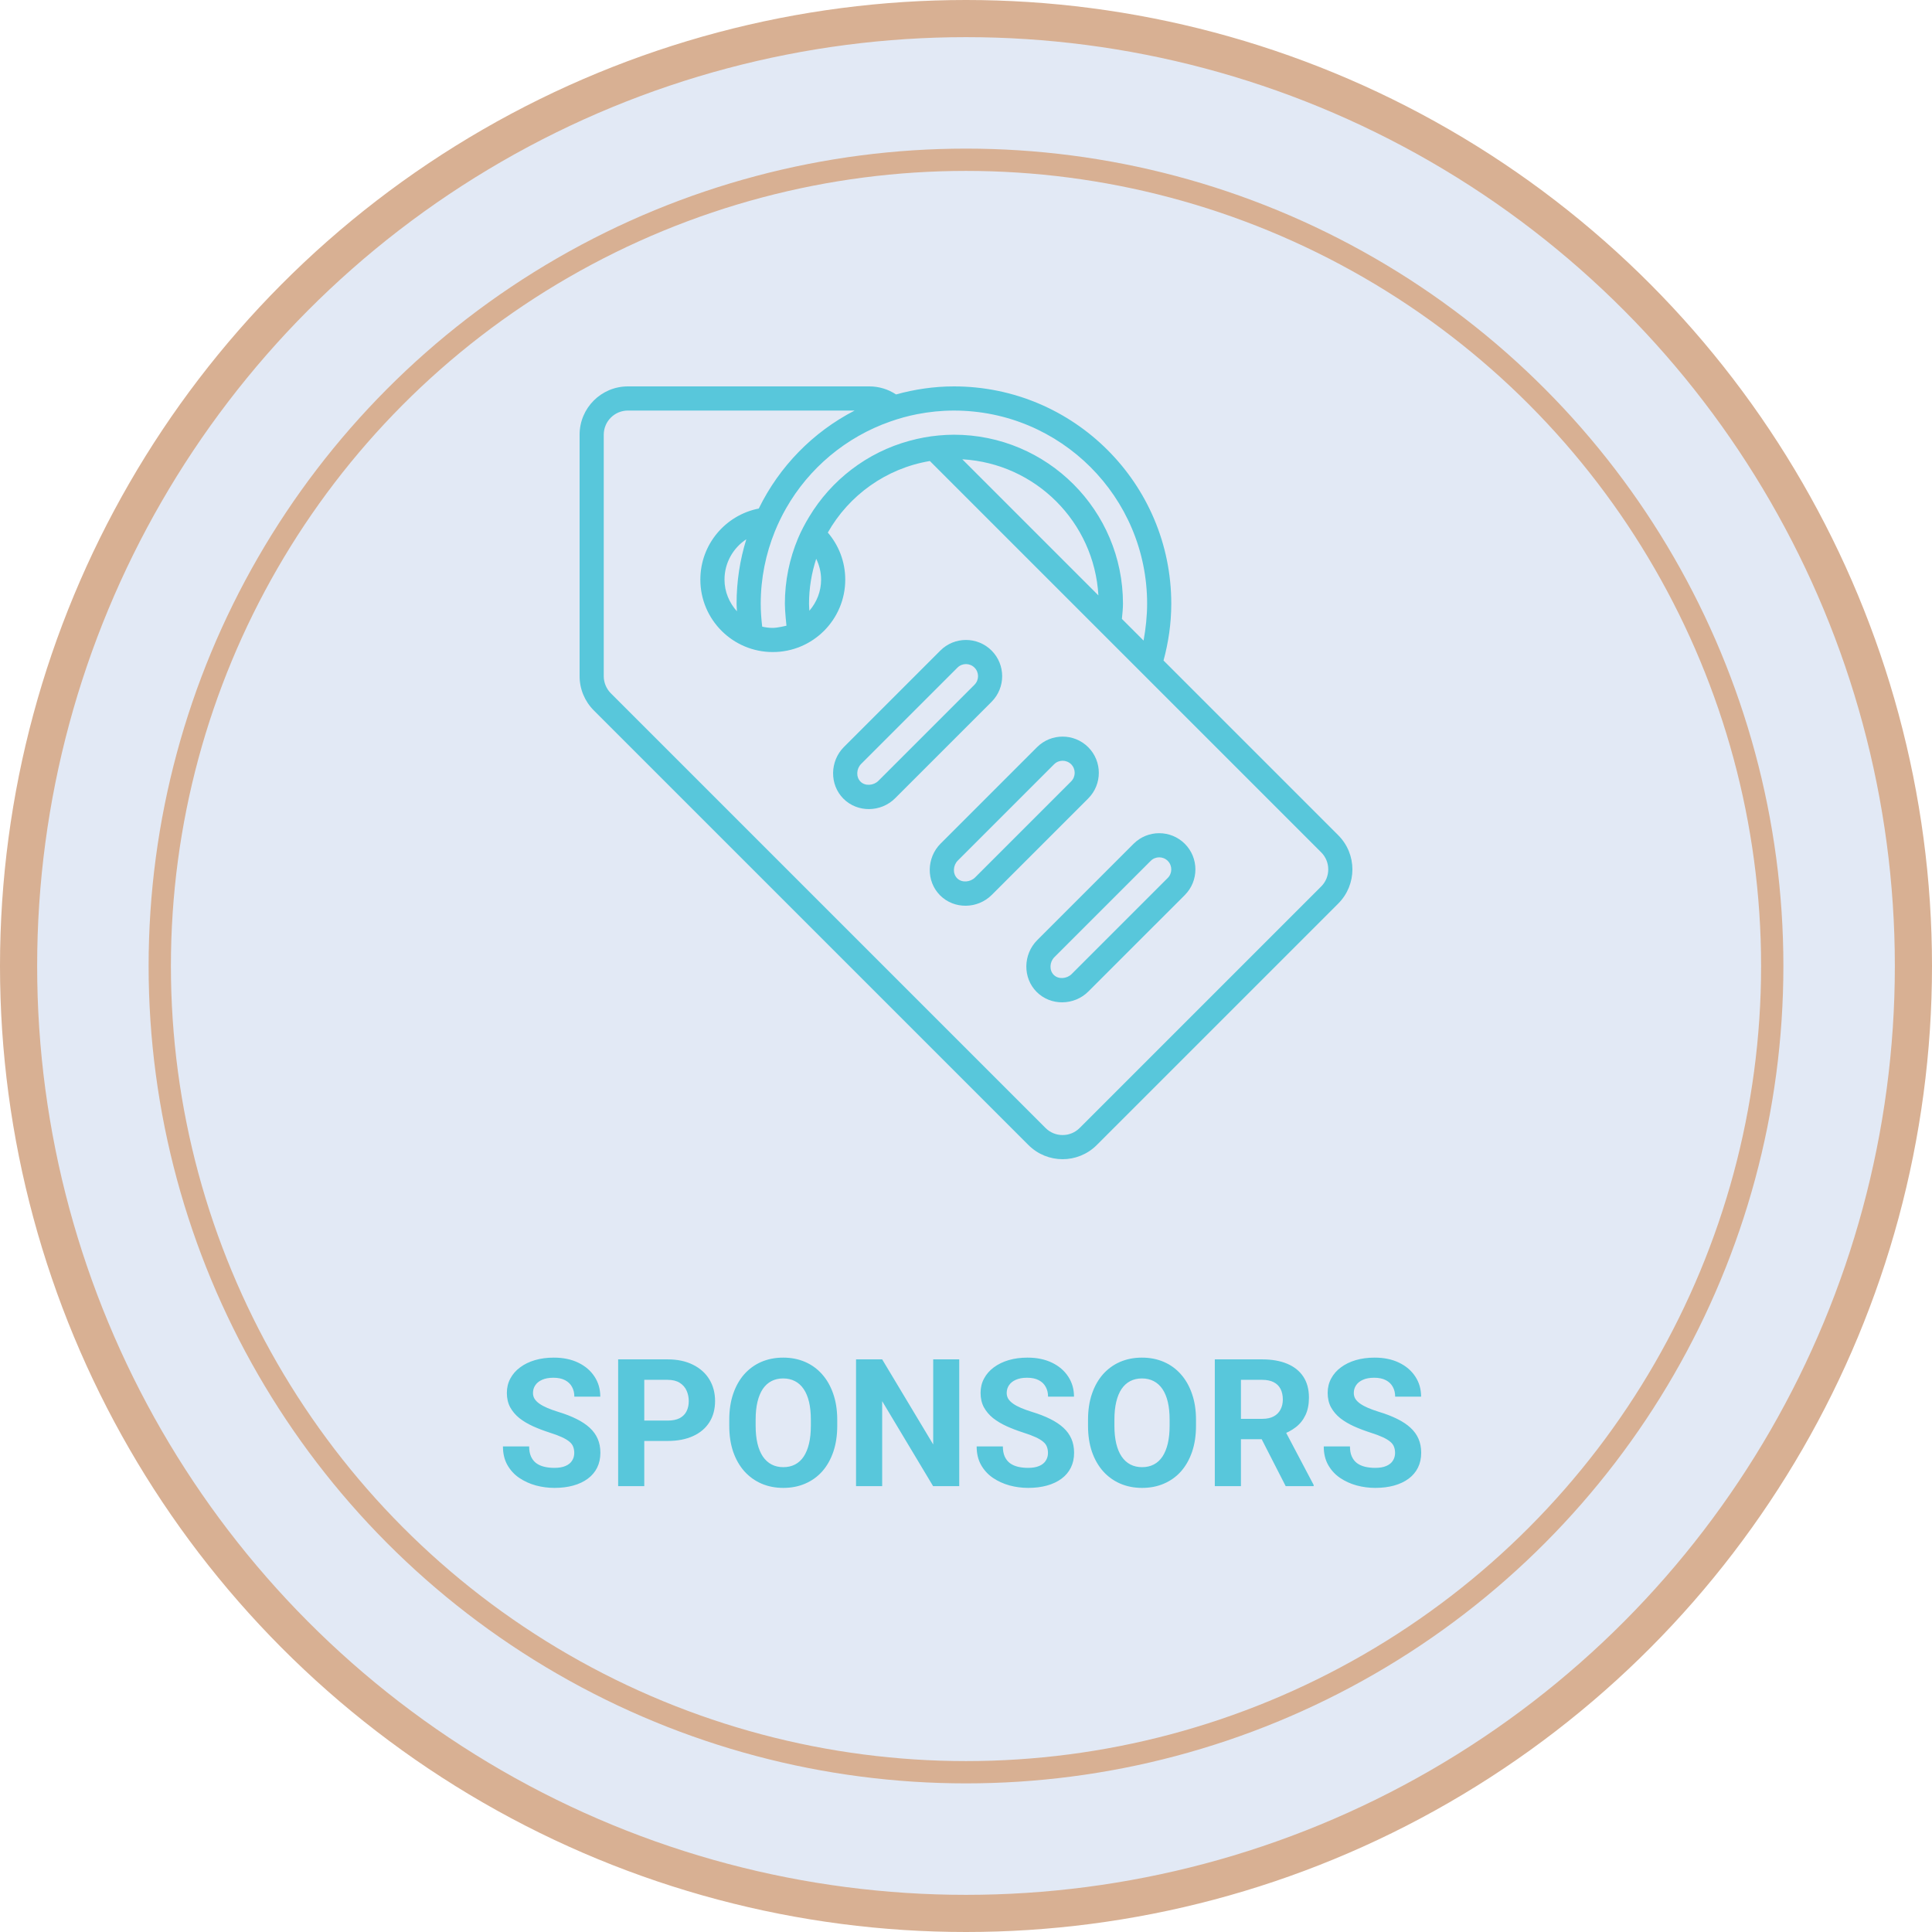 <svg width="260" height="260" viewBox="0 0 260 260" fill="none" xmlns="http://www.w3.org/2000/svg">
<circle cx="130" cy="130" r="127.5" fill="#E2E9F5" stroke="#D8B093" stroke-width="5"/>
<circle cx="130" cy="130" r="108.5" fill="#E2E9F5" stroke="#D8B093" stroke-width="3"/>
<path d="M77.281 195.535C77.281 195.23 77.234 194.957 77.141 194.715C77.055 194.465 76.891 194.238 76.648 194.035C76.406 193.824 76.066 193.617 75.629 193.414C75.191 193.211 74.625 193 73.93 192.781C73.156 192.531 72.422 192.25 71.727 191.938C71.039 191.625 70.43 191.262 69.898 190.848C69.375 190.426 68.961 189.938 68.656 189.383C68.359 188.828 68.211 188.184 68.211 187.449C68.211 186.738 68.367 186.094 68.68 185.516C68.992 184.93 69.43 184.43 69.992 184.016C70.555 183.594 71.219 183.27 71.984 183.043C72.758 182.816 73.606 182.703 74.527 182.703C75.785 182.703 76.883 182.93 77.82 183.383C78.758 183.836 79.484 184.457 80 185.246C80.523 186.035 80.785 186.938 80.785 187.953H77.293C77.293 187.453 77.188 187.016 76.977 186.641C76.773 186.258 76.461 185.957 76.039 185.738C75.625 185.52 75.102 185.41 74.469 185.41C73.859 185.41 73.352 185.504 72.945 185.691C72.539 185.871 72.234 186.117 72.031 186.43C71.828 186.734 71.727 187.078 71.727 187.461C71.727 187.75 71.797 188.012 71.938 188.246C72.086 188.48 72.305 188.699 72.594 188.902C72.883 189.105 73.238 189.297 73.66 189.477C74.082 189.656 74.57 189.832 75.125 190.004C76.055 190.285 76.871 190.602 77.574 190.953C78.285 191.305 78.879 191.699 79.356 192.137C79.832 192.574 80.191 193.07 80.434 193.625C80.676 194.18 80.797 194.809 80.797 195.512C80.797 196.254 80.652 196.918 80.363 197.504C80.074 198.09 79.656 198.586 79.109 198.992C78.562 199.398 77.91 199.707 77.152 199.918C76.394 200.129 75.547 200.234 74.609 200.234C73.766 200.234 72.934 200.125 72.113 199.906C71.293 199.68 70.547 199.34 69.875 198.887C69.211 198.434 68.68 197.855 68.281 197.152C67.883 196.449 67.684 195.617 67.684 194.656H71.211C71.211 195.188 71.293 195.637 71.457 196.004C71.621 196.371 71.852 196.668 72.148 196.895C72.453 197.121 72.812 197.285 73.227 197.387C73.648 197.488 74.109 197.539 74.609 197.539C75.219 197.539 75.719 197.453 76.109 197.281C76.508 197.109 76.801 196.871 76.988 196.566C77.184 196.262 77.281 195.918 77.281 195.535ZM89.832 193.918H85.484V191.176H89.832C90.504 191.176 91.051 191.066 91.473 190.848C91.894 190.621 92.203 190.309 92.398 189.91C92.594 189.512 92.691 189.062 92.691 188.562C92.691 188.055 92.594 187.582 92.398 187.145C92.203 186.707 91.894 186.355 91.473 186.09C91.051 185.824 90.504 185.691 89.832 185.691H86.703V200H83.188V182.938H89.832C91.168 182.938 92.312 183.18 93.266 183.664C94.227 184.141 94.961 184.801 95.469 185.645C95.977 186.488 96.231 187.453 96.231 188.539C96.231 189.641 95.977 190.594 95.469 191.398C94.961 192.203 94.227 192.824 93.266 193.262C92.312 193.699 91.168 193.918 89.832 193.918ZM112.672 191.07V191.879C112.672 193.176 112.496 194.34 112.145 195.371C111.793 196.402 111.297 197.281 110.656 198.008C110.016 198.727 109.25 199.277 108.359 199.66C107.477 200.043 106.496 200.234 105.418 200.234C104.348 200.234 103.367 200.043 102.477 199.66C101.594 199.277 100.828 198.727 100.18 198.008C99.531 197.281 99.027 196.402 98.668 195.371C98.316 194.34 98.141 193.176 98.141 191.879V191.07C98.141 189.766 98.316 188.602 98.668 187.578C99.019 186.547 99.516 185.668 100.156 184.941C100.805 184.215 101.57 183.66 102.453 183.277C103.344 182.895 104.324 182.703 105.395 182.703C106.473 182.703 107.453 182.895 108.336 183.277C109.227 183.66 109.992 184.215 110.633 184.941C111.281 185.668 111.781 186.547 112.133 187.578C112.492 188.602 112.672 189.766 112.672 191.07ZM109.121 191.879V191.047C109.121 190.141 109.039 189.344 108.875 188.656C108.711 187.969 108.469 187.391 108.148 186.922C107.828 186.453 107.438 186.102 106.977 185.867C106.516 185.625 105.988 185.504 105.395 185.504C104.801 185.504 104.273 185.625 103.812 185.867C103.359 186.102 102.973 186.453 102.652 186.922C102.34 187.391 102.102 187.969 101.938 188.656C101.773 189.344 101.691 190.141 101.691 191.047V191.879C101.691 192.777 101.773 193.574 101.938 194.27C102.102 194.957 102.344 195.539 102.664 196.016C102.984 196.484 103.375 196.84 103.836 197.082C104.297 197.324 104.824 197.445 105.418 197.445C106.012 197.445 106.539 197.324 107 197.082C107.461 196.84 107.848 196.484 108.16 196.016C108.473 195.539 108.711 194.957 108.875 194.27C109.039 193.574 109.121 192.777 109.121 191.879ZM129.09 182.938V200H125.574L118.719 188.562V200H115.203V182.938H118.719L125.586 194.387V182.938H129.09ZM141.031 195.535C141.031 195.23 140.984 194.957 140.891 194.715C140.805 194.465 140.641 194.238 140.398 194.035C140.156 193.824 139.816 193.617 139.379 193.414C138.941 193.211 138.375 193 137.68 192.781C136.906 192.531 136.172 192.25 135.477 191.938C134.789 191.625 134.18 191.262 133.648 190.848C133.125 190.426 132.711 189.938 132.406 189.383C132.109 188.828 131.961 188.184 131.961 187.449C131.961 186.738 132.117 186.094 132.43 185.516C132.742 184.93 133.18 184.43 133.742 184.016C134.305 183.594 134.969 183.27 135.734 183.043C136.508 182.816 137.355 182.703 138.277 182.703C139.535 182.703 140.633 182.93 141.57 183.383C142.508 183.836 143.234 184.457 143.75 185.246C144.273 186.035 144.535 186.938 144.535 187.953H141.043C141.043 187.453 140.938 187.016 140.727 186.641C140.523 186.258 140.211 185.957 139.789 185.738C139.375 185.52 138.852 185.41 138.219 185.41C137.609 185.41 137.102 185.504 136.695 185.691C136.289 185.871 135.984 186.117 135.781 186.43C135.578 186.734 135.477 187.078 135.477 187.461C135.477 187.75 135.547 188.012 135.688 188.246C135.836 188.48 136.055 188.699 136.344 188.902C136.633 189.105 136.988 189.297 137.41 189.477C137.832 189.656 138.32 189.832 138.875 190.004C139.805 190.285 140.621 190.602 141.324 190.953C142.035 191.305 142.629 191.699 143.105 192.137C143.582 192.574 143.941 193.07 144.184 193.625C144.426 194.18 144.547 194.809 144.547 195.512C144.547 196.254 144.402 196.918 144.113 197.504C143.824 198.09 143.406 198.586 142.859 198.992C142.312 199.398 141.66 199.707 140.902 199.918C140.145 200.129 139.297 200.234 138.359 200.234C137.516 200.234 136.684 200.125 135.863 199.906C135.043 199.68 134.297 199.34 133.625 198.887C132.961 198.434 132.43 197.855 132.031 197.152C131.633 196.449 131.434 195.617 131.434 194.656H134.961C134.961 195.188 135.043 195.637 135.207 196.004C135.371 196.371 135.602 196.668 135.898 196.895C136.203 197.121 136.562 197.285 136.977 197.387C137.398 197.488 137.859 197.539 138.359 197.539C138.969 197.539 139.469 197.453 139.859 197.281C140.258 197.109 140.551 196.871 140.738 196.566C140.934 196.262 141.031 195.918 141.031 195.535ZM160.953 191.07V191.879C160.953 193.176 160.777 194.34 160.426 195.371C160.074 196.402 159.578 197.281 158.938 198.008C158.297 198.727 157.531 199.277 156.641 199.66C155.758 200.043 154.777 200.234 153.699 200.234C152.629 200.234 151.648 200.043 150.758 199.66C149.875 199.277 149.109 198.727 148.461 198.008C147.812 197.281 147.309 196.402 146.949 195.371C146.598 194.34 146.422 193.176 146.422 191.879V191.07C146.422 189.766 146.598 188.602 146.949 187.578C147.301 186.547 147.797 185.668 148.438 184.941C149.086 184.215 149.852 183.66 150.734 183.277C151.625 182.895 152.605 182.703 153.676 182.703C154.754 182.703 155.734 182.895 156.617 183.277C157.508 183.66 158.273 184.215 158.914 184.941C159.562 185.668 160.062 186.547 160.414 187.578C160.773 188.602 160.953 189.766 160.953 191.07ZM157.402 191.879V191.047C157.402 190.141 157.32 189.344 157.156 188.656C156.992 187.969 156.75 187.391 156.43 186.922C156.109 186.453 155.719 186.102 155.258 185.867C154.797 185.625 154.27 185.504 153.676 185.504C153.082 185.504 152.555 185.625 152.094 185.867C151.641 186.102 151.254 186.453 150.934 186.922C150.621 187.391 150.383 187.969 150.219 188.656C150.055 189.344 149.973 190.141 149.973 191.047V191.879C149.973 192.777 150.055 193.574 150.219 194.27C150.383 194.957 150.625 195.539 150.945 196.016C151.266 196.484 151.656 196.84 152.117 197.082C152.578 197.324 153.105 197.445 153.699 197.445C154.293 197.445 154.82 197.324 155.281 197.082C155.742 196.84 156.129 196.484 156.441 196.016C156.754 195.539 156.992 194.957 157.156 194.27C157.32 193.574 157.402 192.777 157.402 191.879ZM163.484 182.938H169.848C171.152 182.938 172.273 183.133 173.211 183.523C174.156 183.914 174.883 184.492 175.391 185.258C175.898 186.023 176.152 186.965 176.152 188.082C176.152 188.996 175.996 189.781 175.684 190.438C175.379 191.086 174.945 191.629 174.383 192.066C173.828 192.496 173.176 192.84 172.426 193.098L171.312 193.684H165.781L165.758 190.941H169.871C170.488 190.941 171 190.832 171.406 190.613C171.812 190.395 172.117 190.09 172.32 189.699C172.531 189.309 172.637 188.855 172.637 188.34C172.637 187.793 172.535 187.32 172.332 186.922C172.129 186.523 171.82 186.219 171.406 186.008C170.992 185.797 170.473 185.691 169.848 185.691H167V200H163.484V182.938ZM173.023 200L169.133 192.395L172.848 192.371L176.785 199.836V200H173.023ZM187.742 195.535C187.742 195.23 187.695 194.957 187.602 194.715C187.516 194.465 187.352 194.238 187.109 194.035C186.867 193.824 186.527 193.617 186.09 193.414C185.652 193.211 185.086 193 184.391 192.781C183.617 192.531 182.883 192.25 182.188 191.938C181.5 191.625 180.891 191.262 180.359 190.848C179.836 190.426 179.422 189.938 179.117 189.383C178.82 188.828 178.672 188.184 178.672 187.449C178.672 186.738 178.828 186.094 179.141 185.516C179.453 184.93 179.891 184.43 180.453 184.016C181.016 183.594 181.68 183.27 182.445 183.043C183.219 182.816 184.066 182.703 184.988 182.703C186.246 182.703 187.344 182.93 188.281 183.383C189.219 183.836 189.945 184.457 190.461 185.246C190.984 186.035 191.246 186.938 191.246 187.953H187.754C187.754 187.453 187.648 187.016 187.438 186.641C187.234 186.258 186.922 185.957 186.5 185.738C186.086 185.52 185.562 185.41 184.93 185.41C184.32 185.41 183.812 185.504 183.406 185.691C183 185.871 182.695 186.117 182.492 186.43C182.289 186.734 182.188 187.078 182.188 187.461C182.188 187.75 182.258 188.012 182.398 188.246C182.547 188.48 182.766 188.699 183.055 188.902C183.344 189.105 183.699 189.297 184.121 189.477C184.543 189.656 185.031 189.832 185.586 190.004C186.516 190.285 187.332 190.602 188.035 190.953C188.746 191.305 189.34 191.699 189.816 192.137C190.293 192.574 190.652 193.07 190.895 193.625C191.137 194.18 191.258 194.809 191.258 195.512C191.258 196.254 191.113 196.918 190.824 197.504C190.535 198.09 190.117 198.586 189.57 198.992C189.023 199.398 188.371 199.707 187.613 199.918C186.855 200.129 186.008 200.234 185.07 200.234C184.227 200.234 183.395 200.125 182.574 199.906C181.754 199.68 181.008 199.34 180.336 198.887C179.672 198.434 179.141 197.855 178.742 197.152C178.344 196.449 178.145 195.617 178.145 194.656H181.672C181.672 195.188 181.754 195.637 181.918 196.004C182.082 196.371 182.312 196.668 182.609 196.895C182.914 197.121 183.273 197.285 183.688 197.387C184.109 197.488 184.57 197.539 185.07 197.539C185.68 197.539 186.18 197.453 186.57 197.281C186.969 197.109 187.262 196.871 187.449 196.566C187.645 196.262 187.742 195.918 187.742 195.535Z" fill="#58C7DB"/>
<path d="M180.096 112.405L156.564 88.871L156.583 88.889C157.242 86.452 157.625 83.897 157.625 81.25C157.625 65.097 144.529 52 128.375 52C125.673 52 123.068 52.397 120.586 53.082C119.53 52.383 118.285 52 117 52H84.5C80.91 52 78 54.91 78 58.5V91C78 92.724 78.686 94.377 79.904 95.596L138.405 154.096C139.672 155.365 141.338 156 143 156C144.662 156 146.328 155.365 147.596 154.096L180.096 121.596C182.635 119.059 182.635 114.941 180.096 112.405ZM128.375 55.252C142.735 55.252 154.375 66.891 154.375 81.252C154.375 82.882 154.185 84.645 153.896 86.205L151.019 83.328L150.98 83.288C151.042 82.639 151.125 81.872 151.125 81.252C151.125 68.689 140.94 58.502 128.375 58.502C127.673 58.502 126.984 58.544 126.298 58.606C124.966 58.726 123.672 58.976 122.413 59.317C116.685 60.869 111.867 64.597 108.882 69.568C108.321 70.499 107.809 71.461 107.385 72.473C106.254 75.176 105.625 78.14 105.625 81.252C105.625 82.254 105.838 84.204 105.838 84.204C105.838 84.204 104.644 84.5 104 84.5C103.508 84.5 103.033 84.435 102.573 84.331C102.512 84.318 102.52 84.318 102.573 84.331C102.455 83.319 102.375 82.296 102.375 81.252C102.375 77.81 103.059 74.534 104.273 71.529C104.709 70.454 105.211 69.418 105.779 68.421C108.865 62.998 113.844 58.809 119.819 56.724C120.989 56.314 122.189 55.975 123.429 55.737C125.029 55.425 126.682 55.252 128.375 55.252ZM147.818 80.127L129.5 61.809C139.368 62.372 147.253 70.257 147.818 80.127ZM110.5 78C110.5 79.61 109.897 81.063 108.922 82.191C108.909 81.879 108.875 81.57 108.875 81.252C108.875 79.138 109.221 77.108 109.844 75.2C110.253 76.052 110.5 76.994 110.5 78ZM99.125 81.25C99.125 81.593 99.161 81.929 99.175 82.269C98.153 81.126 97.5 79.654 97.5 78C97.5 75.73 98.67 73.734 100.435 72.573C99.583 75.316 99.125 78.229 99.125 81.25ZM177.798 119.298L145.296 151.798C144.684 152.412 143.868 152.75 143 152.75C142.132 152.75 141.317 152.412 140.702 151.798L82.202 93.298C81.598 92.692 81.25 91.853 81.25 91V58.5C81.25 56.706 82.708 55.25 84.5 55.25H115.014C109.415 58.134 104.882 62.769 102.112 68.437C97.632 69.316 94.25 73.261 94.25 78C94.25 83.384 98.616 87.75 104 87.75C109.384 87.75 113.75 83.384 113.75 78C113.75 75.582 112.864 73.372 111.405 71.669C114.246 66.651 119.241 63.031 125.138 62.042L177.798 114.702C178.412 115.317 178.75 116.132 178.75 117C178.75 117.868 178.412 118.684 177.798 119.298Z" fill="#58C7DB"/>
<path d="M159.448 113.555C157.547 111.654 154.455 111.652 152.553 113.553L139.579 126.527C137.68 128.427 137.61 131.591 139.511 133.492C141.409 135.393 144.562 135.335 146.463 133.434L159.45 120.45H159.447C161.348 118.549 161.348 115.455 159.448 113.555ZM157.149 118.152L144.214 131.087C143.579 131.722 142.439 131.83 141.809 131.194C141.174 130.559 141.256 129.449 141.892 128.814L154.853 115.853C155.488 115.217 156.515 115.217 157.151 115.853C157.784 116.486 157.784 117.517 157.149 118.152Z" fill="#58C7DB"/>
<path d="M146.448 107.452C148.35 105.55 148.35 102.456 146.45 100.557C144.549 98.655 141.456 98.654 139.555 100.555L126.581 113.529C124.681 115.429 124.612 118.593 126.513 120.494C128.411 122.395 131.563 122.337 133.465 120.435L146.452 107.452H146.448ZM144.151 105.154L131.216 118.089C130.58 118.724 129.441 118.831 128.811 118.196C128.175 117.561 128.258 116.451 128.893 115.815L141.854 102.854C142.49 102.219 143.517 102.219 144.152 102.854C144.786 103.488 144.786 104.518 144.151 105.154Z" fill="#58C7DB"/>
<path d="M133.442 94.445C135.343 92.544 135.343 89.45 133.443 87.55C131.542 85.649 128.45 85.647 126.549 87.548L113.575 100.522C111.675 102.422 111.605 105.586 113.506 107.487C115.404 109.388 118.557 109.33 120.458 107.429L133.445 94.445H133.442ZM131.144 92.147L118.209 105.082C117.574 105.718 116.435 105.825 115.804 105.189C115.169 104.554 115.252 103.444 115.887 102.809L128.848 89.848C129.483 89.212 130.51 89.212 131.146 89.848C131.779 90.481 131.779 91.512 131.144 92.147Z" fill="#58C7DB"/>
</svg>
